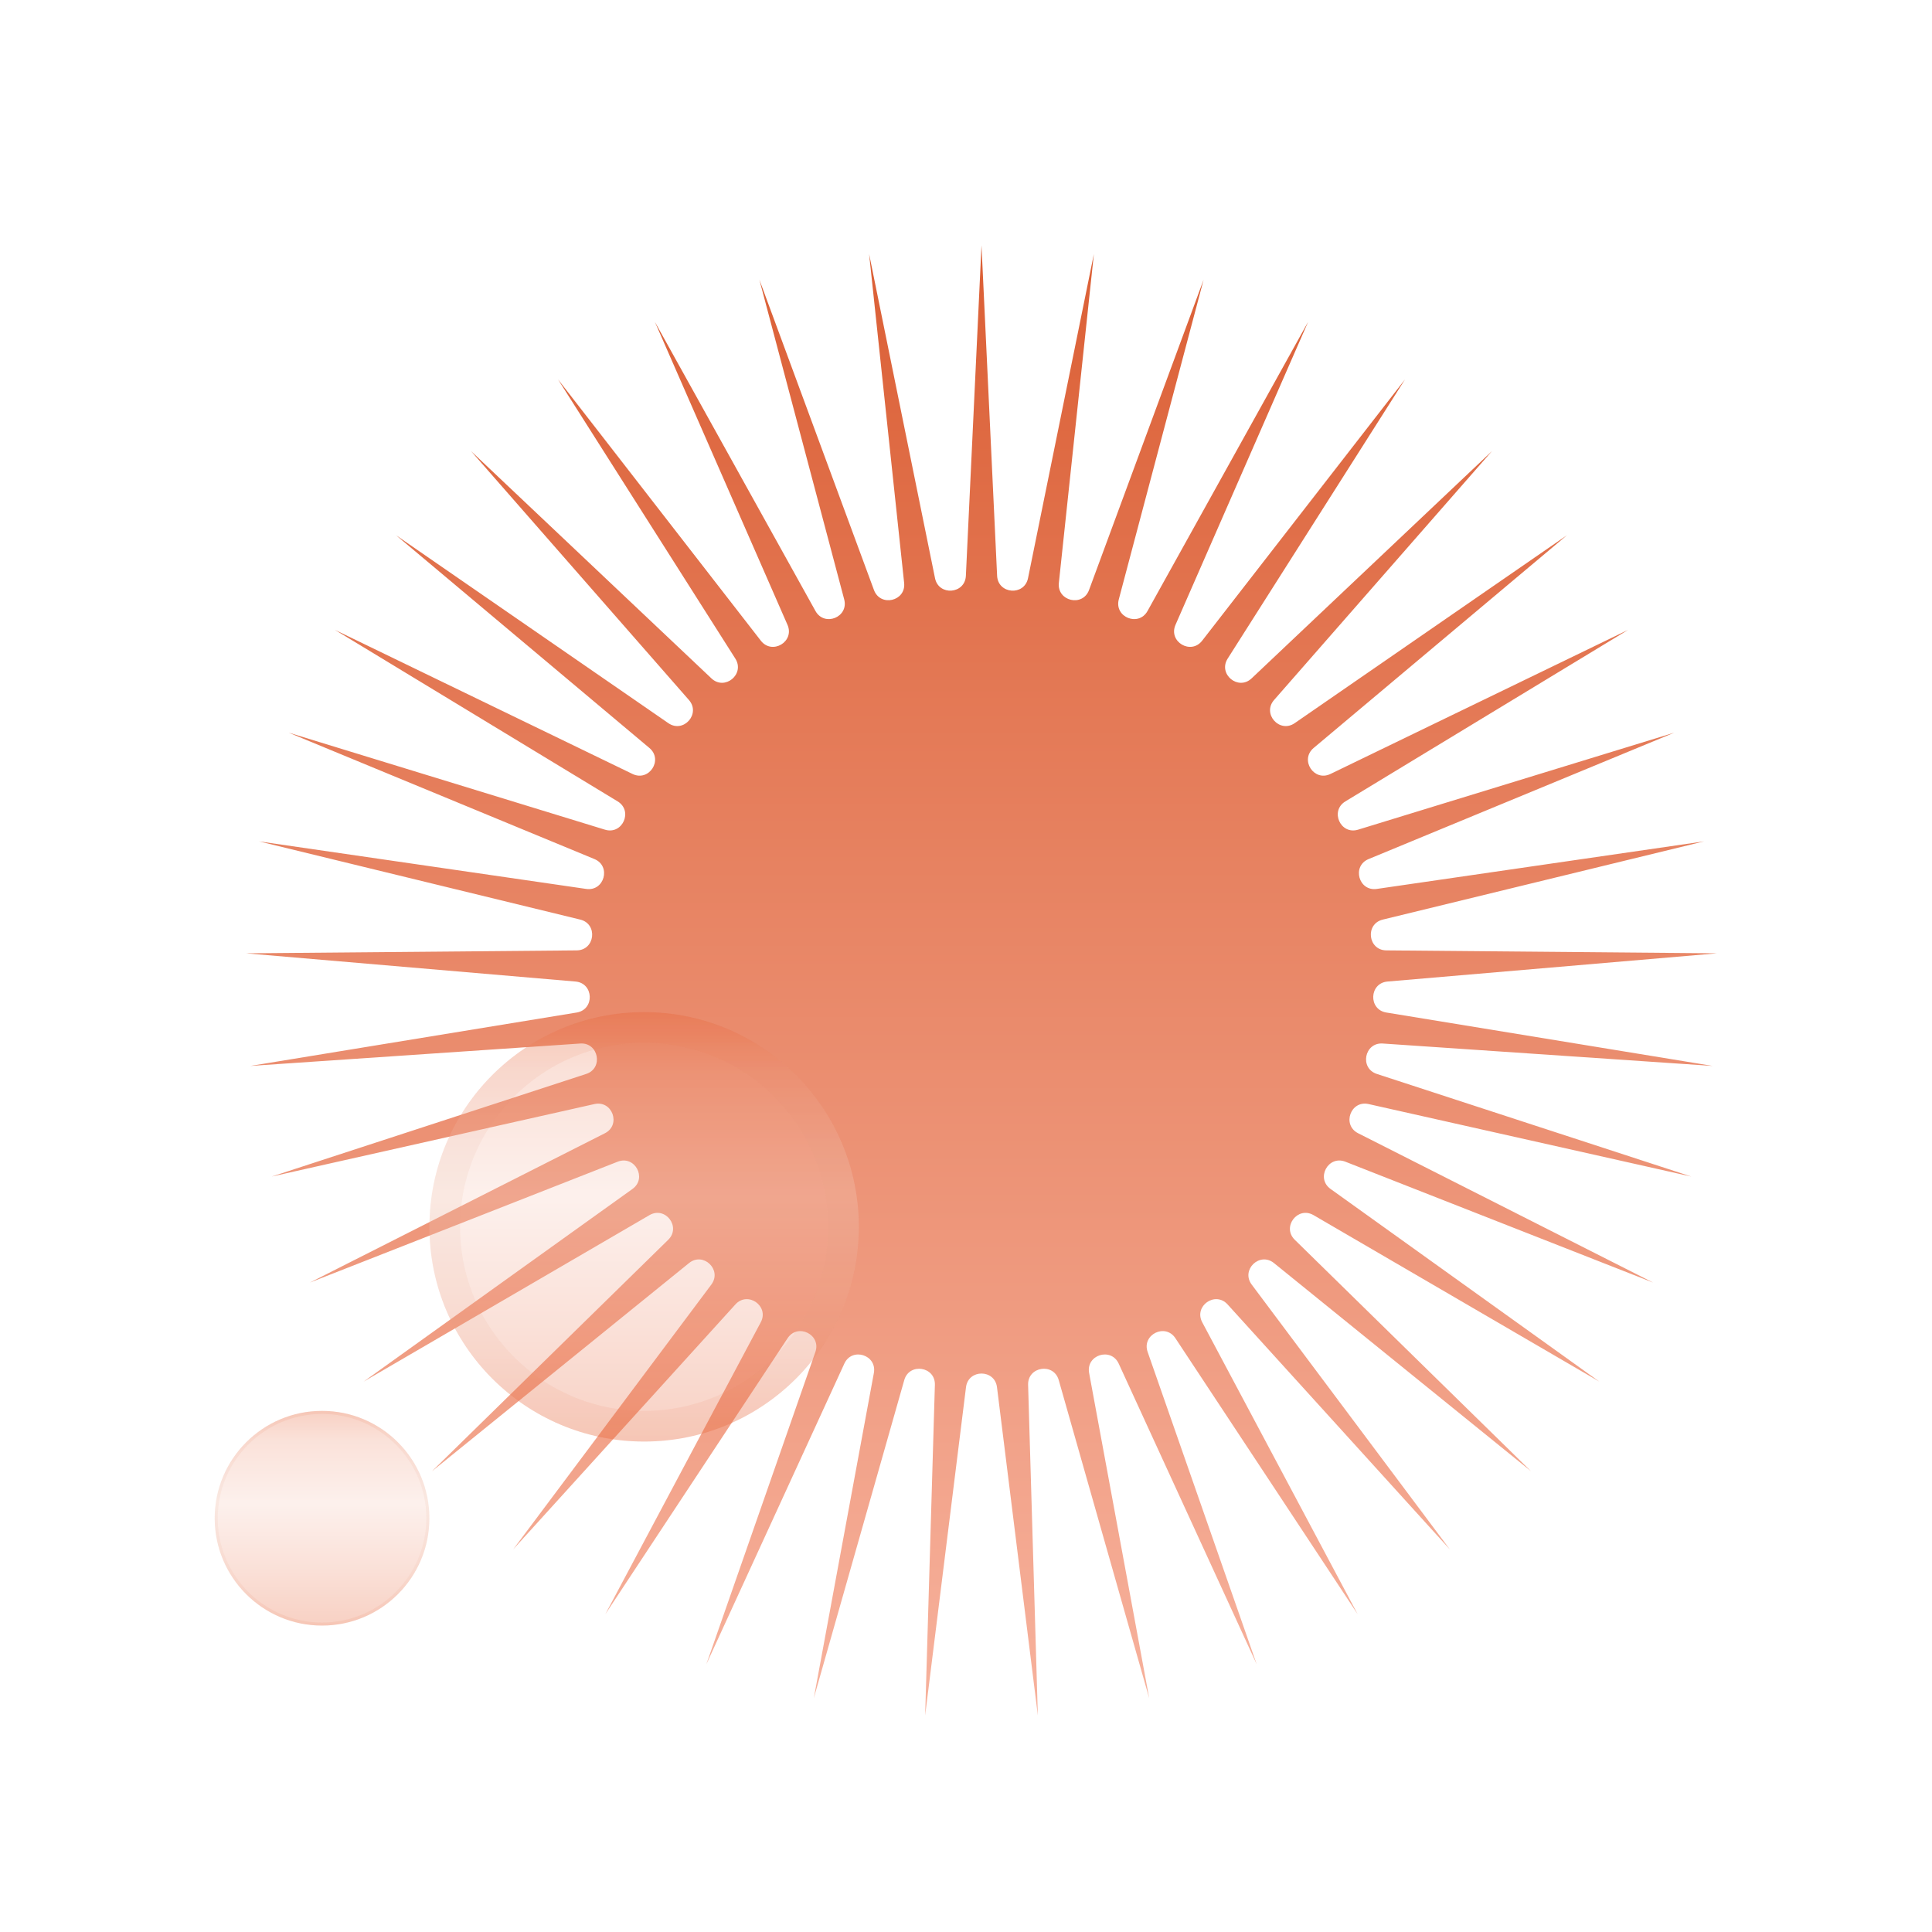 <svg width="48" height="48" viewBox="0 0 48 48" fill="none" xmlns="http://www.w3.org/2000/svg">
<path d="M24.385 6.097L24.773 14.305C24.794 14.762 25.45 14.812 25.541 14.364L27.177 6.311L26.307 14.482C26.259 14.937 26.899 15.087 27.057 14.658L29.903 6.949L27.796 14.892C27.679 15.334 28.288 15.579 28.51 15.18L32.5 7.996L29.205 15.524C29.022 15.943 29.587 16.279 29.867 15.918L34.907 9.426L30.501 16.363C30.256 16.749 30.764 17.168 31.096 16.854L37.067 11.208L31.654 17.391C31.353 17.735 31.791 18.226 32.167 17.966L38.93 13.298L32.637 18.583C32.287 18.877 32.644 19.428 33.055 19.229L40.452 15.648L33.426 19.91C33.035 20.147 33.304 20.747 33.741 20.613L41.597 18.203L34.003 21.343C33.58 21.517 33.755 22.151 34.207 22.085L42.339 20.903L34.355 22.847C33.91 22.955 33.986 23.608 34.443 23.612L42.66 23.685L34.472 24.386C34.017 24.425 33.992 25.082 34.443 25.156L42.553 26.483L34.354 25.926C33.898 25.895 33.773 26.541 34.208 26.682L42.02 29.231L34.002 27.43C33.556 27.33 33.334 27.948 33.742 28.155L41.073 31.866L33.425 28.862C32.999 28.695 32.685 29.273 33.057 29.539L39.736 34.326L32.635 30.19C32.24 29.96 31.842 30.482 32.168 30.802L38.038 36.553L31.652 31.381C31.297 31.093 30.824 31.549 31.098 31.915L36.021 38.495L30.499 32.408C30.192 32.07 29.655 32.448 29.869 32.851L33.731 40.105L29.203 33.248C28.951 32.866 28.362 33.158 28.513 33.589L31.222 41.348L27.794 33.879C27.603 33.464 26.976 33.662 27.059 34.112L28.552 42.193L26.304 34.288C26.179 33.849 25.53 33.949 25.543 34.406L25.785 42.62L24.77 34.465C24.714 34.012 24.056 34.012 24 34.465L22.985 42.62L23.227 34.406C23.241 33.949 22.591 33.849 22.466 34.288L20.218 42.193L21.711 34.112C21.794 33.662 21.167 33.464 20.977 33.879L17.549 41.348L20.258 33.589C20.408 33.158 19.819 32.866 19.567 33.248L15.039 40.105L18.901 32.852C19.116 32.448 18.578 32.07 18.271 32.408L12.749 38.495L17.673 31.915C17.947 31.549 17.473 31.093 17.118 31.381L10.732 36.553L16.602 30.802C16.928 30.482 16.53 29.96 16.135 30.19L9.034 34.326L15.714 29.539C16.085 29.273 15.771 28.695 15.346 28.862L7.697 31.866L15.029 28.155C15.436 27.948 15.214 27.33 14.768 27.43L6.75 29.231L14.563 26.682C14.997 26.541 14.872 25.895 14.416 25.926L6.217 26.483L14.327 25.156C14.778 25.082 14.753 24.425 14.298 24.386L6.11 23.685L14.328 23.612C14.784 23.608 14.86 22.955 14.416 22.847L6.431 20.903L14.563 22.085C15.016 22.151 15.19 21.517 14.768 21.343L7.173 18.203L15.03 20.613C15.466 20.747 15.735 20.147 15.345 19.91L8.319 15.648L15.715 19.229C16.126 19.428 16.484 18.877 16.134 18.583L9.84 13.298L16.604 17.966C16.98 18.226 17.417 17.735 17.116 17.391L11.703 11.208L17.675 16.854C18.007 17.168 18.514 16.749 18.269 16.363L13.864 9.426L18.903 15.918C19.183 16.279 19.748 15.943 19.565 15.524L16.27 7.996L20.26 15.18C20.482 15.579 21.091 15.334 20.974 14.892L18.867 6.949L21.713 14.658C21.872 15.087 22.512 14.937 22.463 14.482L21.593 6.311L23.23 14.364C23.32 14.812 23.976 14.762 23.997 14.305L24.385 6.097Z" fill="url(#paint0_linear_835_968)"/>
<g filter="url(#filter0_b_835_968)">
<path d="M21.337 30.481C21.337 33.427 18.949 35.815 16.003 35.815C13.057 35.815 10.669 33.427 10.669 30.481C10.669 27.535 13.057 25.146 16.003 25.146C18.949 25.146 21.337 27.535 21.337 30.481Z" fill="url(#paint1_linear_835_968)" fill-opacity="0.3"/>
<path d="M20.956 30.481C20.956 33.216 18.739 35.434 16.003 35.434C13.268 35.434 11.05 33.216 11.05 30.481C11.05 27.745 13.268 25.527 16.003 25.527C18.739 25.527 20.956 27.745 20.956 30.481Z" stroke="url(#paint2_linear_835_968)" stroke-opacity="0.1" stroke-width="0.762"/>
</g>
<g filter="url(#filter1_b_835_968)">
<path d="M10.668 37.72C10.668 39.193 9.474 40.387 8.001 40.387C6.528 40.387 5.334 39.193 5.334 37.72C5.334 36.247 6.528 35.053 8.001 35.053C9.474 35.053 10.668 36.247 10.668 37.72Z" fill="url(#paint3_linear_835_968)" fill-opacity="0.3"/>
<path d="M10.63 37.72C10.63 39.172 9.453 40.349 8.001 40.349C6.549 40.349 5.372 39.172 5.372 37.72C5.372 36.268 6.549 35.091 8.001 35.091C9.453 35.091 10.63 36.268 10.63 37.72Z" stroke="url(#paint4_linear_835_968)" stroke-opacity="0.1" stroke-width="0.076"/>
</g>
<defs>
<filter id="filter0_b_835_968" x="6.859" y="21.336" width="18.288" height="18.288" filterUnits="userSpaceOnUse" color-interpolation-filters="sRGB">
<feFlood flood-opacity="0" result="BackgroundImageFix"/>
<feGaussianBlur in="BackgroundImageFix" stdDeviation="1.905"/>
<feComposite in2="SourceAlpha" operator="in" result="effect1_backgroundBlur_835_968"/>
<feBlend mode="normal" in="SourceGraphic" in2="effect1_backgroundBlur_835_968" result="shape"/>
</filter>
<filter id="filter1_b_835_968" x="1.524" y="31.243" width="12.954" height="12.954" filterUnits="userSpaceOnUse" color-interpolation-filters="sRGB">
<feFlood flood-opacity="0" result="BackgroundImageFix"/>
<feGaussianBlur in="BackgroundImageFix" stdDeviation="1.905"/>
<feComposite in2="SourceAlpha" operator="in" result="effect1_backgroundBlur_835_968"/>
<feBlend mode="normal" in="SourceGraphic" in2="effect1_backgroundBlur_835_968" result="shape"/>
</filter>
<linearGradient id="paint0_linear_835_968" x1="24.385" y1="6.097" x2="24.385" y2="42.674" gradientUnits="userSpaceOnUse">
<stop stop-color="#DB5F35"/>
<stop offset="1" stop-color="#F7B29D"/>
</linearGradient>
<linearGradient id="paint1_linear_835_968" x1="16.003" y1="25.146" x2="16.003" y2="35.815" gradientUnits="userSpaceOnUse">
<stop stop-color="#E9663A"/>
<stop offset="0.135" stop-color="#F19E82"/>
<stop offset="0.43" stop-color="#F9D0C3"/>
<stop offset="0.73" stop-color="#F19C80"/>
<stop offset="1" stop-color="#E9663A"/>
</linearGradient>
<linearGradient id="paint2_linear_835_968" x1="16.003" y1="25.146" x2="16.003" y2="35.815" gradientUnits="userSpaceOnUse">
<stop stop-color="#E9663A"/>
<stop offset="0.295" stop-color="#E99B80"/>
<stop offset="0.765" stop-color="#E99B80"/>
<stop offset="1" stop-color="#E9663A"/>
</linearGradient>
<linearGradient id="paint3_linear_835_968" x1="8.001" y1="35.053" x2="8.001" y2="40.387" gradientUnits="userSpaceOnUse">
<stop stop-color="#E9663A"/>
<stop offset="0.135" stop-color="#F19E82"/>
<stop offset="0.43" stop-color="#F9D0C3"/>
<stop offset="0.73" stop-color="#F19C80"/>
<stop offset="1" stop-color="#E9663A"/>
</linearGradient>
<linearGradient id="paint4_linear_835_968" x1="8.001" y1="35.053" x2="8.001" y2="40.387" gradientUnits="userSpaceOnUse">
<stop stop-color="#E9663A"/>
<stop offset="0.295" stop-color="#E99B80"/>
<stop offset="0.765" stop-color="#E99B80"/>
<stop offset="1" stop-color="#E9663A"/>
</linearGradient>
</defs>
</svg>

